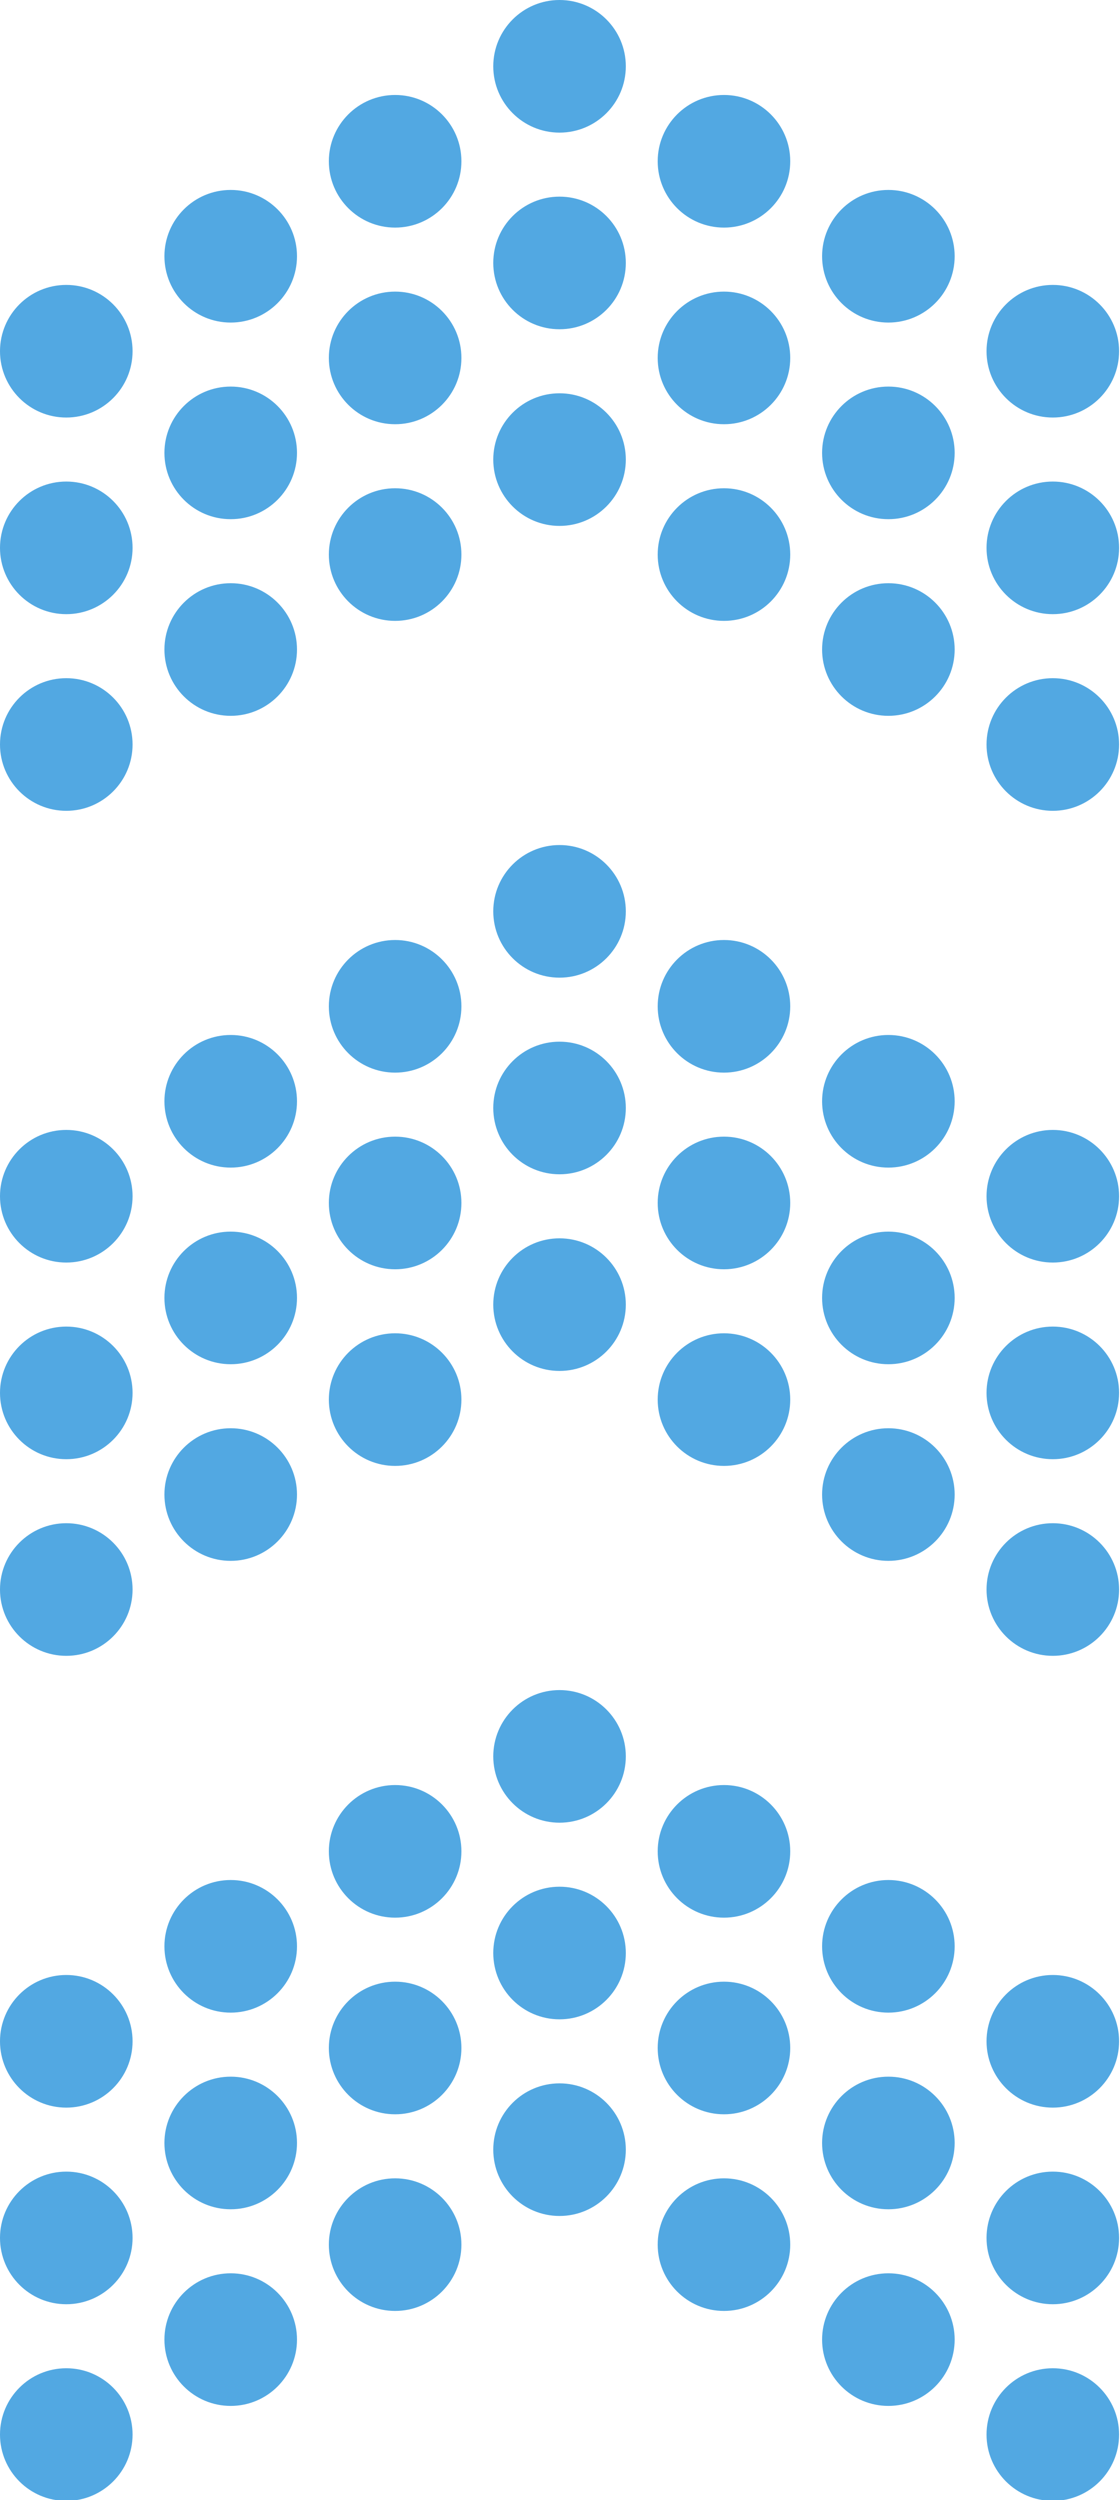 <?xml version="1.0" encoding="UTF-8"?><svg xmlns="http://www.w3.org/2000/svg" xmlns:xlink="http://www.w3.org/1999/xlink" contentScriptType="text/ecmascript" fill="#000000" width="60.1" zoomAndPan="magnify" contentStyleType="text/css" viewBox="0.0 0.0 60.1 134.1" height="134.1" preserveAspectRatio="xMidYMid meet" version="1"><g id="change1_1"><path fill="#52a8e2" clip-rule="evenodd" d="M3.557,36.376c1.964,0,3.557,1.593,3.557,3.558 c0,1.964-1.593,3.557-3.557,3.557S0,41.898,0,39.934C0,37.969,1.593,36.376,3.557,36.376L3.557,36.376z M3.557,127.028c1.964,0,3.557,1.593,3.557,3.557c0,1.965-1.593,3.558-3.557,3.558S0,132.55,0,130.585 C0,128.621,1.593,127.028,3.557,127.028L3.557,127.028z M38.849,116.841c-1.964,0-3.557,1.593-3.557,3.557 c0,1.964,1.592,3.557,3.557,3.557c1.964,0,3.556-1.593,3.556-3.557C42.405,118.434,40.812,116.841,38.849,116.841 L38.849,116.841z M47.671,121.935c-1.964,0-3.557,1.593-3.557,3.557c0,1.964,1.593,3.557,3.557,3.557 c1.964,0,3.557-1.593,3.557-3.557C51.228,123.527,49.635,121.935,47.671,121.935L47.671,121.935z M56.494,127.028 c-1.963,0-3.556,1.593-3.556,3.557c0,1.965,1.593,3.558,3.557,3.558c1.964,0,3.556-1.593,3.556-3.558 C60.051,128.621,58.459,127.028,56.494,127.028L56.494,127.028z M38.849,106.293c-1.964,0-3.557,1.593-3.557,3.557 c0,1.965,1.592,3.557,3.557,3.557c1.964,0,3.556-1.592,3.556-3.557C42.405,107.886,40.812,106.294,38.849,106.293 L38.849,106.293z M47.671,111.388c-1.964,0-3.557,1.593-3.557,3.556c0,1.965,1.593,3.558,3.557,3.557 c1.964,0.001,3.557-1.592,3.557-3.557C51.228,112.981,49.635,111.388,47.671,111.388L47.671,111.388z M56.494,116.481c-1.963,0-3.556,1.593-3.556,3.557c0,1.964,1.593,3.557,3.557,3.557 c1.964,0,3.556-1.593,3.556-3.557C60.051,118.074,58.459,116.481,56.494,116.481L56.494,116.481z M38.849,95.746 c-1.964,0-3.557,1.593-3.557,3.557c0,1.964,1.592,3.557,3.557,3.557c1.964,0,3.556-1.593,3.556-3.557 C42.405,97.339,40.812,95.746,38.849,95.746L38.849,95.746z M47.671,100.84c-1.964,0-3.557,1.593-3.557,3.557 c0,1.964,1.593,3.557,3.557,3.557c1.964,0,3.557-1.593,3.557-3.557C51.228,102.433,49.635,100.84,47.671,100.84 L47.671,100.84z M56.494,105.934c-1.963,0-3.556,1.593-3.556,3.558c0,1.963,1.593,3.557,3.557,3.557 c1.964,0,3.556-1.594,3.556-3.557C60.051,107.527,58.459,105.934,56.494,105.934L56.494,105.934z M30.025,90.652 c1.964,0,3.557,1.593,3.557,3.557c0,1.964-1.592,3.557-3.557,3.557c-1.964,0-3.556-1.593-3.556-3.557 C26.469,92.245,28.061,90.652,30.025,90.652L30.025,90.652z M21.203,95.746c1.964,0,3.557,1.593,3.557,3.557 c0,1.964-1.593,3.557-3.557,3.557s-3.557-1.593-3.557-3.557C17.646,97.339,19.239,95.746,21.203,95.746 L21.203,95.746z M12.38,100.84c1.964,0,3.557,1.593,3.557,3.557c0,1.964-1.593,3.557-3.557,3.557 c-1.964,0-3.557-1.593-3.557-3.557C8.823,102.433,10.416,100.84,12.38,100.84L12.38,100.84z M3.557,105.934 c1.964,0,3.557,1.593,3.557,3.558c0,1.963-1.593,3.557-3.557,3.557S0,111.454,0,109.491 C0,107.526,1.593,105.934,3.557,105.934L3.557,105.934z M30.025,101.199c1.964,0,3.557,1.593,3.557,3.557 c0,1.964-1.592,3.557-3.557,3.557c-1.963,0-3.556-1.593-3.556-3.557S28.061,101.199,30.025,101.199L30.025,101.199 z M21.203,106.293c1.964,0,3.557,1.593,3.557,3.557c0,1.965-1.593,3.557-3.557,3.557s-3.557-1.592-3.557-3.557 C17.646,107.886,19.239,106.294,21.203,106.293L21.203,106.293z M12.38,111.388c1.964,0,3.557,1.593,3.557,3.556 c0,1.965-1.593,3.558-3.557,3.557c-1.964,0.001-3.557-1.592-3.557-3.557 C8.823,112.981,10.416,111.388,12.38,111.388L12.38,111.388z M3.557,116.481c1.964,0,3.557,1.593,3.557,3.557 c0,1.964-1.593,3.557-3.557,3.557S0,122.002,0,120.038C0,118.074,1.593,116.481,3.557,116.481L3.557,116.481z M30.025,111.747c1.964,0,3.557,1.593,3.557,3.557c-0.001,1.964-1.593,3.557-3.557,3.557 c-1.964,0-3.556-1.593-3.556-3.557C26.469,113.34,28.061,111.747,30.025,111.747L30.025,111.747z M21.203,116.841 c1.964,0,3.557,1.593,3.557,3.557c0,1.964-1.593,3.557-3.557,3.557s-3.557-1.593-3.557-3.557 C17.646,118.434,19.239,116.841,21.203,116.841L21.203,116.841z M12.38,121.935c1.964,0,3.557,1.593,3.557,3.557 c0,1.964-1.593,3.557-3.557,3.557c-1.964,0-3.557-1.593-3.557-3.557C8.823,123.527,10.416,121.935,12.38,121.935 L12.38,121.935z M3.557,81.702c1.964,0,3.557,1.593,3.557,3.557s-1.593,3.557-3.557,3.557S0,87.223,0,85.259 S1.593,81.702,3.557,81.702L3.557,81.702z M38.849,71.515c-1.964,0-3.557,1.593-3.557,3.557 s1.592,3.557,3.557,3.557c1.964,0,3.556-1.593,3.556-3.557S40.812,71.515,38.849,71.515L38.849,71.515z M47.671,76.608c-1.964,0-3.557,1.593-3.557,3.557c0,1.964,1.593,3.557,3.557,3.557 c1.964,0,3.557-1.593,3.557-3.557C51.228,78.201,49.635,76.608,47.671,76.608L47.671,76.608z M56.494,81.702 c-1.963,0-3.556,1.593-3.556,3.557s1.593,3.557,3.557,3.557c1.964,0,3.556-1.593,3.556-3.557 S58.459,81.702,56.494,81.702L56.494,81.702z M38.849,60.967c-1.964,0-3.557,1.593-3.557,3.558 c0,1.963,1.592,3.557,3.557,3.557c1.964-0.001,3.556-1.594,3.556-3.558C42.405,62.56,40.812,60.967,38.849,60.967 L38.849,60.967z M47.671,66.061c-1.964,0-3.557,1.592-3.557,3.557c0,1.964,1.593,3.557,3.557,3.557 c1.964,0,3.557-1.593,3.557-3.557C51.228,67.653,49.635,66.061,47.671,66.061L47.671,66.061z M56.494,71.155 c-1.963,0-3.556,1.593-3.556,3.557c0,1.964,1.593,3.557,3.557,3.557c1.964,0,3.556-1.593,3.556-3.557 C60.051,72.748,58.459,71.155,56.494,71.155L56.494,71.155z M38.849,50.42c-1.964,0-3.557,1.593-3.557,3.557 c0,1.964,1.592,3.557,3.557,3.557c1.964,0,3.556-1.593,3.556-3.557C42.405,52.013,40.812,50.42,38.849,50.42 L38.849,50.42z M47.671,55.514c-1.964,0-3.557,1.593-3.557,3.557c0,1.964,1.593,3.557,3.557,3.557 c1.964,0,3.557-1.593,3.557-3.557C51.228,57.106,49.635,55.514,47.671,55.514L47.671,55.514z M56.494,60.607 c-1.963,0-3.556,1.594-3.556,3.557c0,1.965,1.593,3.557,3.557,3.557c1.964,0,3.556-1.592,3.556-3.557 C60.051,62.201,58.459,60.607,56.494,60.607L56.494,60.607z M30.025,45.326c1.964,0,3.557,1.593,3.557,3.557 c0,1.964-1.592,3.557-3.557,3.557c-1.964,0-3.556-1.593-3.556-3.557C26.469,46.919,28.061,45.326,30.025,45.326 L30.025,45.326z M21.203,50.42c1.964,0,3.557,1.593,3.557,3.557c0,1.964-1.593,3.557-3.557,3.557 s-3.557-1.593-3.557-3.557C17.646,52.013,19.239,50.42,21.203,50.42L21.203,50.42z M12.38,55.514 c1.964,0,3.557,1.593,3.557,3.557c0,1.964-1.593,3.557-3.557,3.557c-1.964,0-3.557-1.593-3.557-3.557 C8.823,57.106,10.416,55.514,12.38,55.514L12.38,55.514z M3.557,60.607c1.964,0,3.557,1.593,3.557,3.557 c0,1.965-1.593,3.557-3.557,3.557S0,66.129,0,64.164C0,62.2,1.593,60.607,3.557,60.607L3.557,60.607z M30.025,55.873c1.964,0,3.557,1.593,3.557,3.557c0,1.964-1.592,3.557-3.557,3.557 c-1.963,0-3.556-1.593-3.556-3.557C26.469,57.466,28.061,55.873,30.025,55.873L30.025,55.873z M21.203,60.967 c1.964,0,3.557,1.593,3.557,3.558c0,1.963-1.593,3.557-3.557,3.557c-1.964-0.001-3.557-1.594-3.557-3.558 C17.646,62.56,19.239,60.967,21.203,60.967L21.203,60.967z M12.38,66.061c1.964,0,3.557,1.592,3.557,3.557 c0,1.964-1.593,3.557-3.557,3.557c-1.964,0-3.557-1.593-3.557-3.557C8.823,67.653,10.416,66.061,12.38,66.061 L12.38,66.061z M3.557,71.155c1.964,0,3.557,1.593,3.557,3.557c0,1.964-1.593,3.557-3.557,3.557 S0,76.676,0,74.712C0,72.748,1.593,71.155,3.557,71.155L3.557,71.155z M30.025,66.421 c1.964,0,3.557,1.593,3.557,3.557c-0.001,1.964-1.593,3.557-3.557,3.557c-1.964,0-3.556-1.593-3.556-3.557 C26.469,68.014,28.061,66.421,30.025,66.421L30.025,66.421z M21.203,71.515c1.964,0,3.557,1.593,3.557,3.557 s-1.593,3.557-3.557,3.557s-3.557-1.593-3.557-3.557S19.239,71.515,21.203,71.515L21.203,71.515z M12.38,76.608 c1.964,0,3.557,1.593,3.557,3.557c0,1.964-1.593,3.557-3.557,3.557c-1.964,0-3.557-1.593-3.557-3.557 C8.823,78.201,10.416,76.608,12.38,76.608L12.38,76.608z M38.849,26.189c-1.964,0-3.557,1.593-3.557,3.557 c0,1.964,1.592,3.557,3.557,3.557c1.964,0,3.556-1.593,3.556-3.557C42.405,27.781,40.812,26.189,38.849,26.189 L38.849,26.189z M47.671,31.282c-1.964,0-3.557,1.593-3.557,3.557c0,1.964,1.593,3.557,3.557,3.557 c1.964,0,3.557-1.593,3.557-3.557C51.228,32.875,49.635,31.282,47.671,31.282L47.671,31.282z M56.494,36.376 c-1.963,0-3.556,1.593-3.556,3.558c0,1.964,1.593,3.557,3.557,3.557c1.964,0,3.556-1.593,3.556-3.557 C60.051,37.969,58.459,36.376,56.494,36.376L56.494,36.376z M38.849,15.641c-1.964,0-3.557,1.593-3.557,3.557 c0,1.965,1.592,3.557,3.557,3.557c1.964,0,3.556-1.592,3.556-3.557C42.405,17.234,40.812,15.642,38.849,15.641 L38.849,15.641z M47.671,20.735c-1.964,0-3.557,1.593-3.557,3.556c0,1.965,1.593,3.558,3.557,3.557 c1.964,0.001,3.557-1.592,3.557-3.557C51.228,22.328,49.635,20.735,47.671,20.735L47.671,20.735z M56.494,25.829 c-1.963,0-3.556,1.593-3.556,3.557c0,1.964,1.593,3.557,3.557,3.557c1.964,0,3.556-1.593,3.556-3.557 C60.051,27.422,58.459,25.829,56.494,25.829L56.494,25.829z M38.849,5.094c-1.964,0-3.557,1.593-3.557,3.557 s1.592,3.557,3.557,3.557c1.964,0,3.556-1.593,3.556-3.557S40.812,5.094,38.849,5.094L38.849,5.094z M47.671,10.188c-1.964,0-3.557,1.593-3.557,3.557c0,1.964,1.593,3.557,3.557,3.557 c1.964,0,3.557-1.593,3.557-3.557C51.228,11.78,49.635,10.188,47.671,10.188L47.671,10.188z M56.494,15.282 c-1.963,0-3.556,1.592-3.556,3.557c0,1.963,1.593,3.557,3.557,3.557c1.964,0,3.556-1.594,3.556-3.557 C60.051,16.875,58.459,15.282,56.494,15.282L56.494,15.282z M30.025,0c1.964,0,3.557,1.593,3.557,3.557 c0,1.964-1.592,3.557-3.557,3.557c-1.964,0-3.556-1.593-3.556-3.557C26.469,1.593,28.061,0,30.025,0L30.025,0z M21.203,5.094c1.964,0,3.557,1.593,3.557,3.557s-1.593,3.557-3.557,3.557s-3.557-1.593-3.557-3.557 S19.239,5.094,21.203,5.094L21.203,5.094z M12.38,10.188c1.964,0,3.557,1.593,3.557,3.557 c0,1.964-1.593,3.557-3.557,3.557c-1.964,0-3.557-1.593-3.557-3.557C8.823,11.78,10.416,10.188,12.38,10.188 L12.38,10.188z M3.557,15.282c1.964,0,3.557,1.592,3.557,3.557c0,1.963-1.593,3.557-3.557,3.557 S0,20.802,0,18.839C0,16.874,1.593,15.282,3.557,15.282L3.557,15.282z M30.025,10.547 c1.964,0,3.557,1.593,3.557,3.557c0,1.965-1.592,3.557-3.557,3.557c-1.963,0-3.556-1.592-3.556-3.557 C26.469,12.14,28.061,10.547,30.025,10.547L30.025,10.547z M21.203,15.641c1.964,0,3.557,1.593,3.557,3.557 c0,1.965-1.593,3.557-3.557,3.557s-3.557-1.592-3.557-3.557C17.646,17.234,19.239,15.642,21.203,15.641 L21.203,15.641z M12.38,20.735c1.964,0,3.557,1.593,3.557,3.556c0,1.965-1.593,3.558-3.557,3.557 c-1.964,0.001-3.557-1.592-3.557-3.557C8.823,22.328,10.416,20.735,12.38,20.735L12.38,20.735z M3.557,25.829 c1.964,0,3.557,1.593,3.557,3.557c0,1.964-1.593,3.557-3.557,3.557S0,31.35,0,29.386 C0,27.422,1.593,25.829,3.557,25.829L3.557,25.829z M30.025,21.095c1.964,0,3.557,1.593,3.557,3.557 c-0.001,1.964-1.593,3.557-3.557,3.557c-1.964,0-3.556-1.593-3.556-3.557S28.061,21.095,30.025,21.095 L30.025,21.095z M21.203,26.189c1.964,0,3.557,1.593,3.557,3.557c0,1.964-1.593,3.557-3.557,3.557 s-3.557-1.593-3.557-3.557C17.646,27.781,19.239,26.189,21.203,26.189L21.203,26.189z M12.38,31.282 c1.964,0,3.557,1.593,3.557,3.557c0,1.964-1.593,3.557-3.557,3.557c-1.964,0-3.557-1.593-3.557-3.557 C8.823,32.875,10.416,31.282,12.38,31.282L12.38,31.282z" fill-rule="evenodd"/></g></svg>